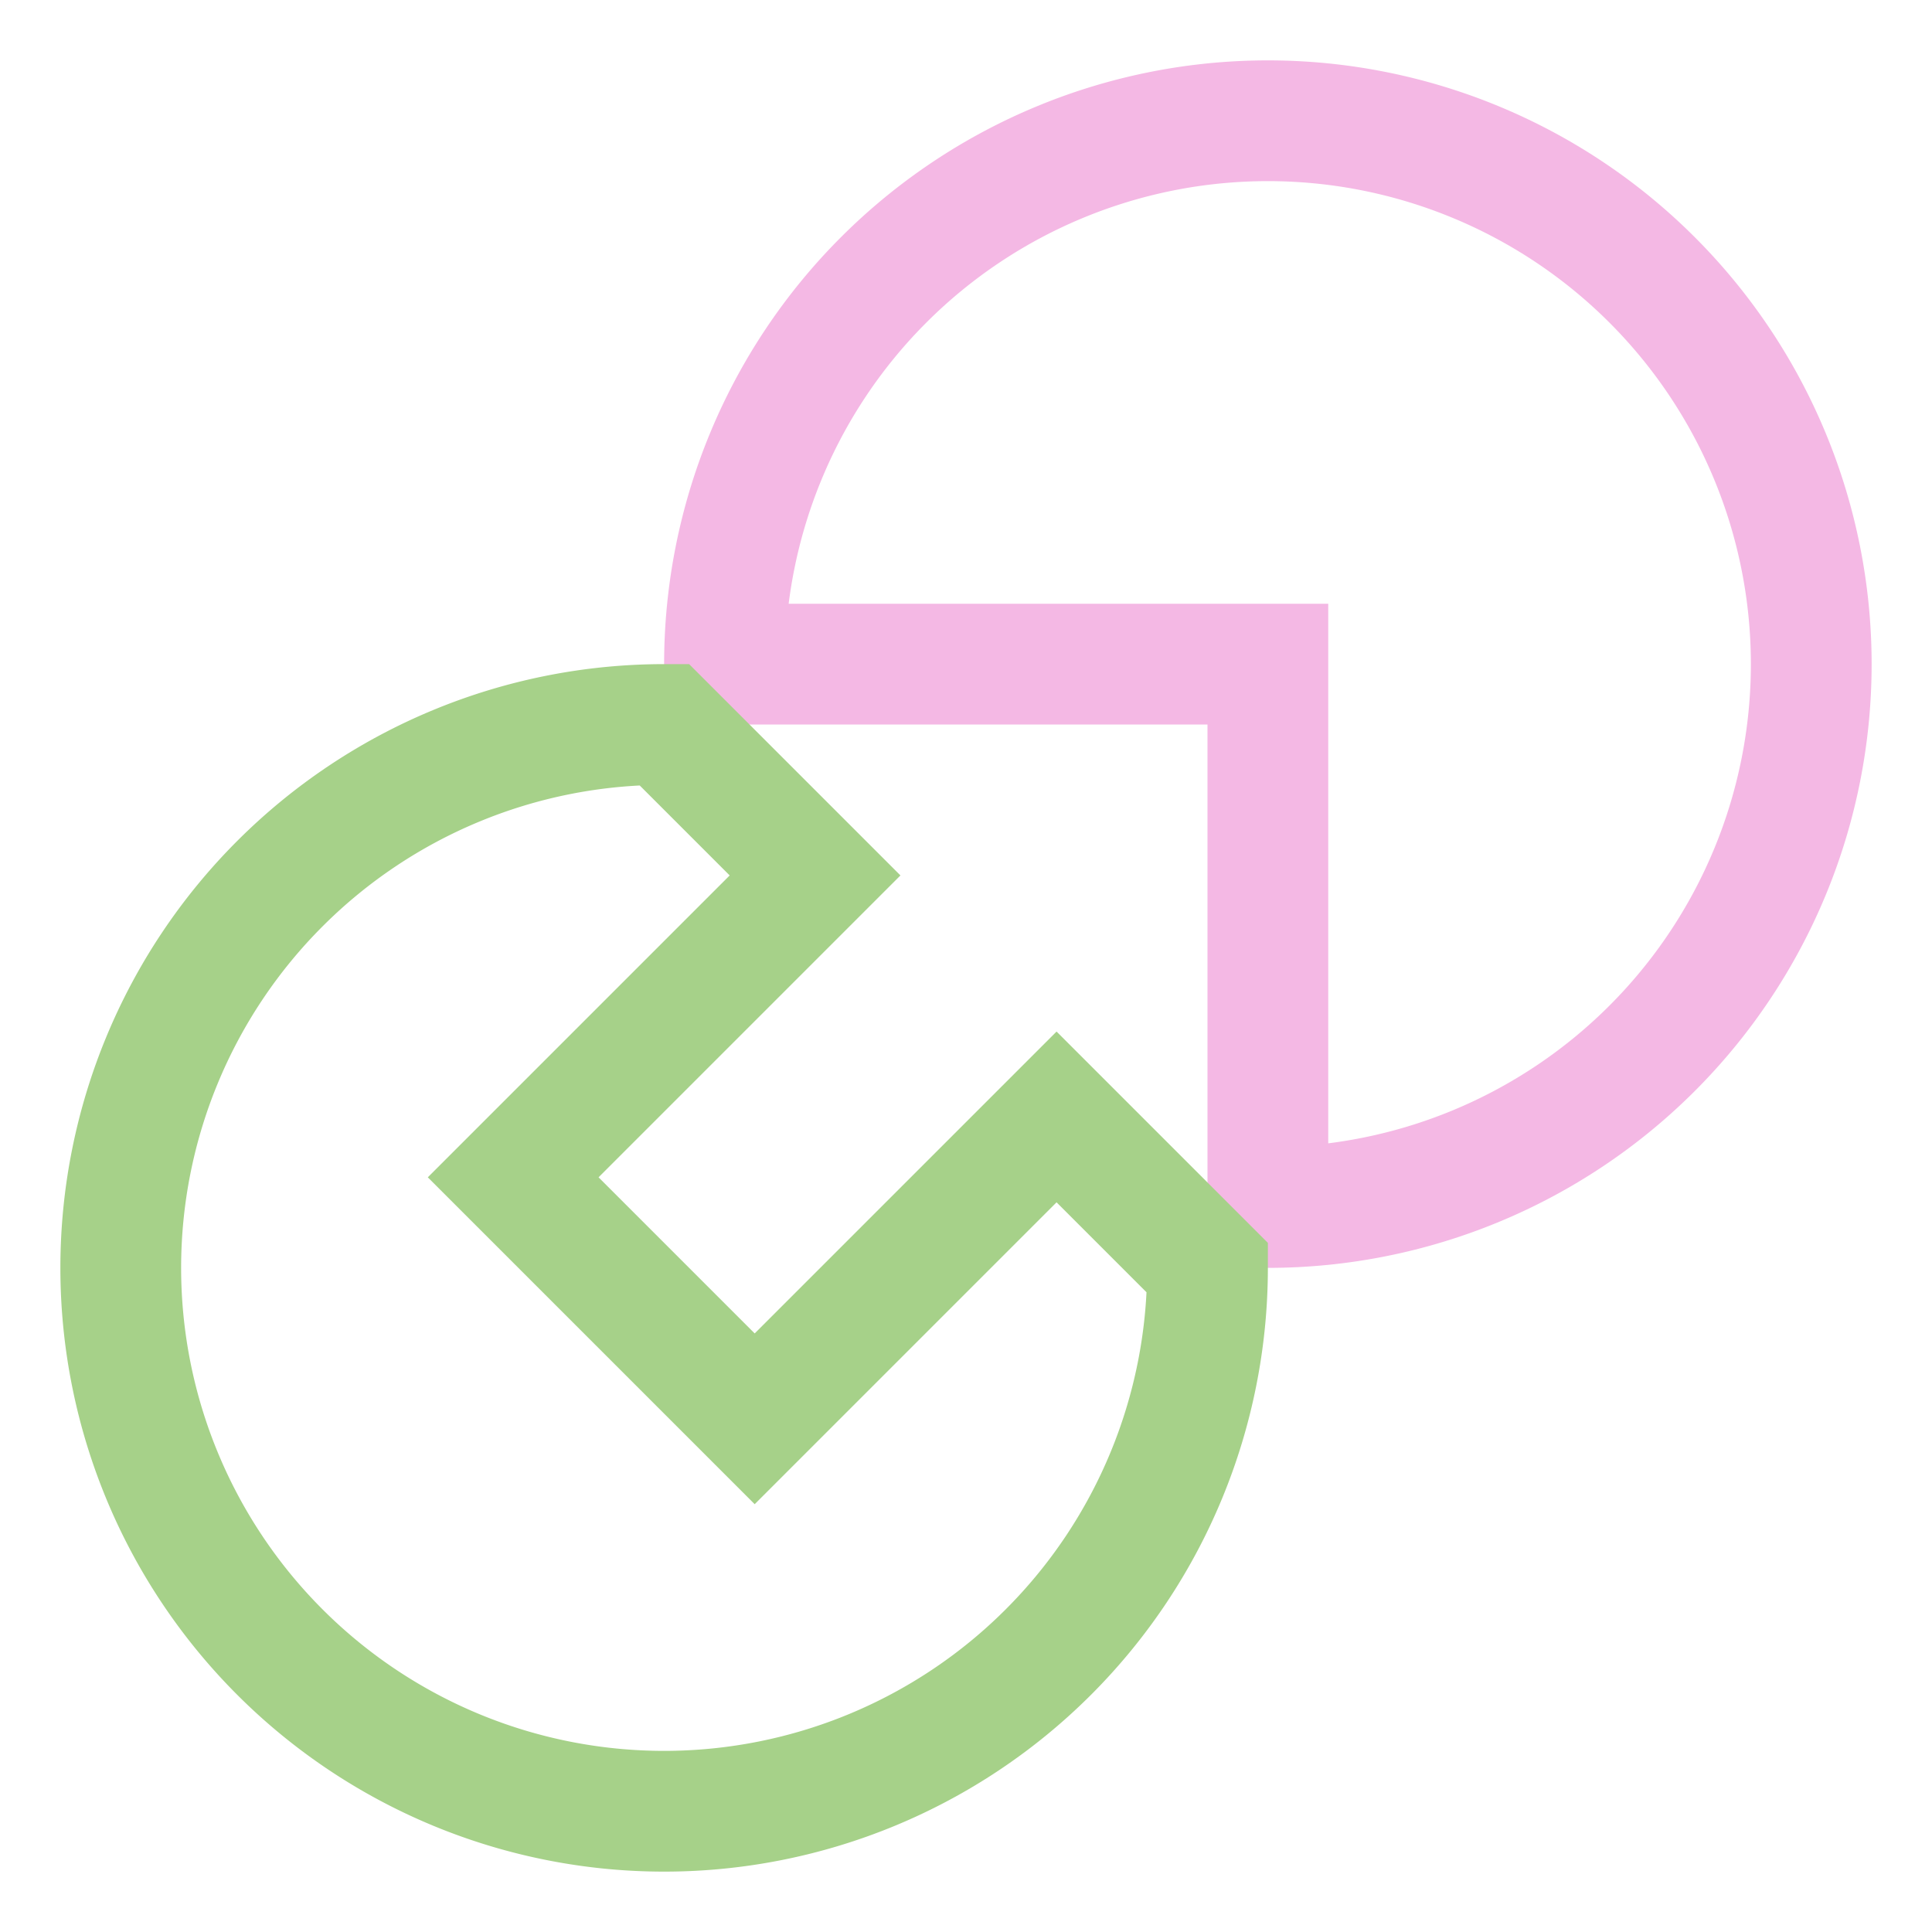 <svg xmlns="http://www.w3.org/2000/svg" width="16" height="16"><g fill="none" fill-rule="evenodd"><path stroke="#f4b8e4" d="M10.5 10A4.5 4.5 0 1 0 6 5.5h4.5V10Z"/><path stroke="#a6d189" d="m6.25 11.75-2-2 2.5-2.5L5.5 6a4.5 4.5 0 1 0 4.5 4.5L8.75 9.25l-2.5 2.5Z"/></g></svg>
